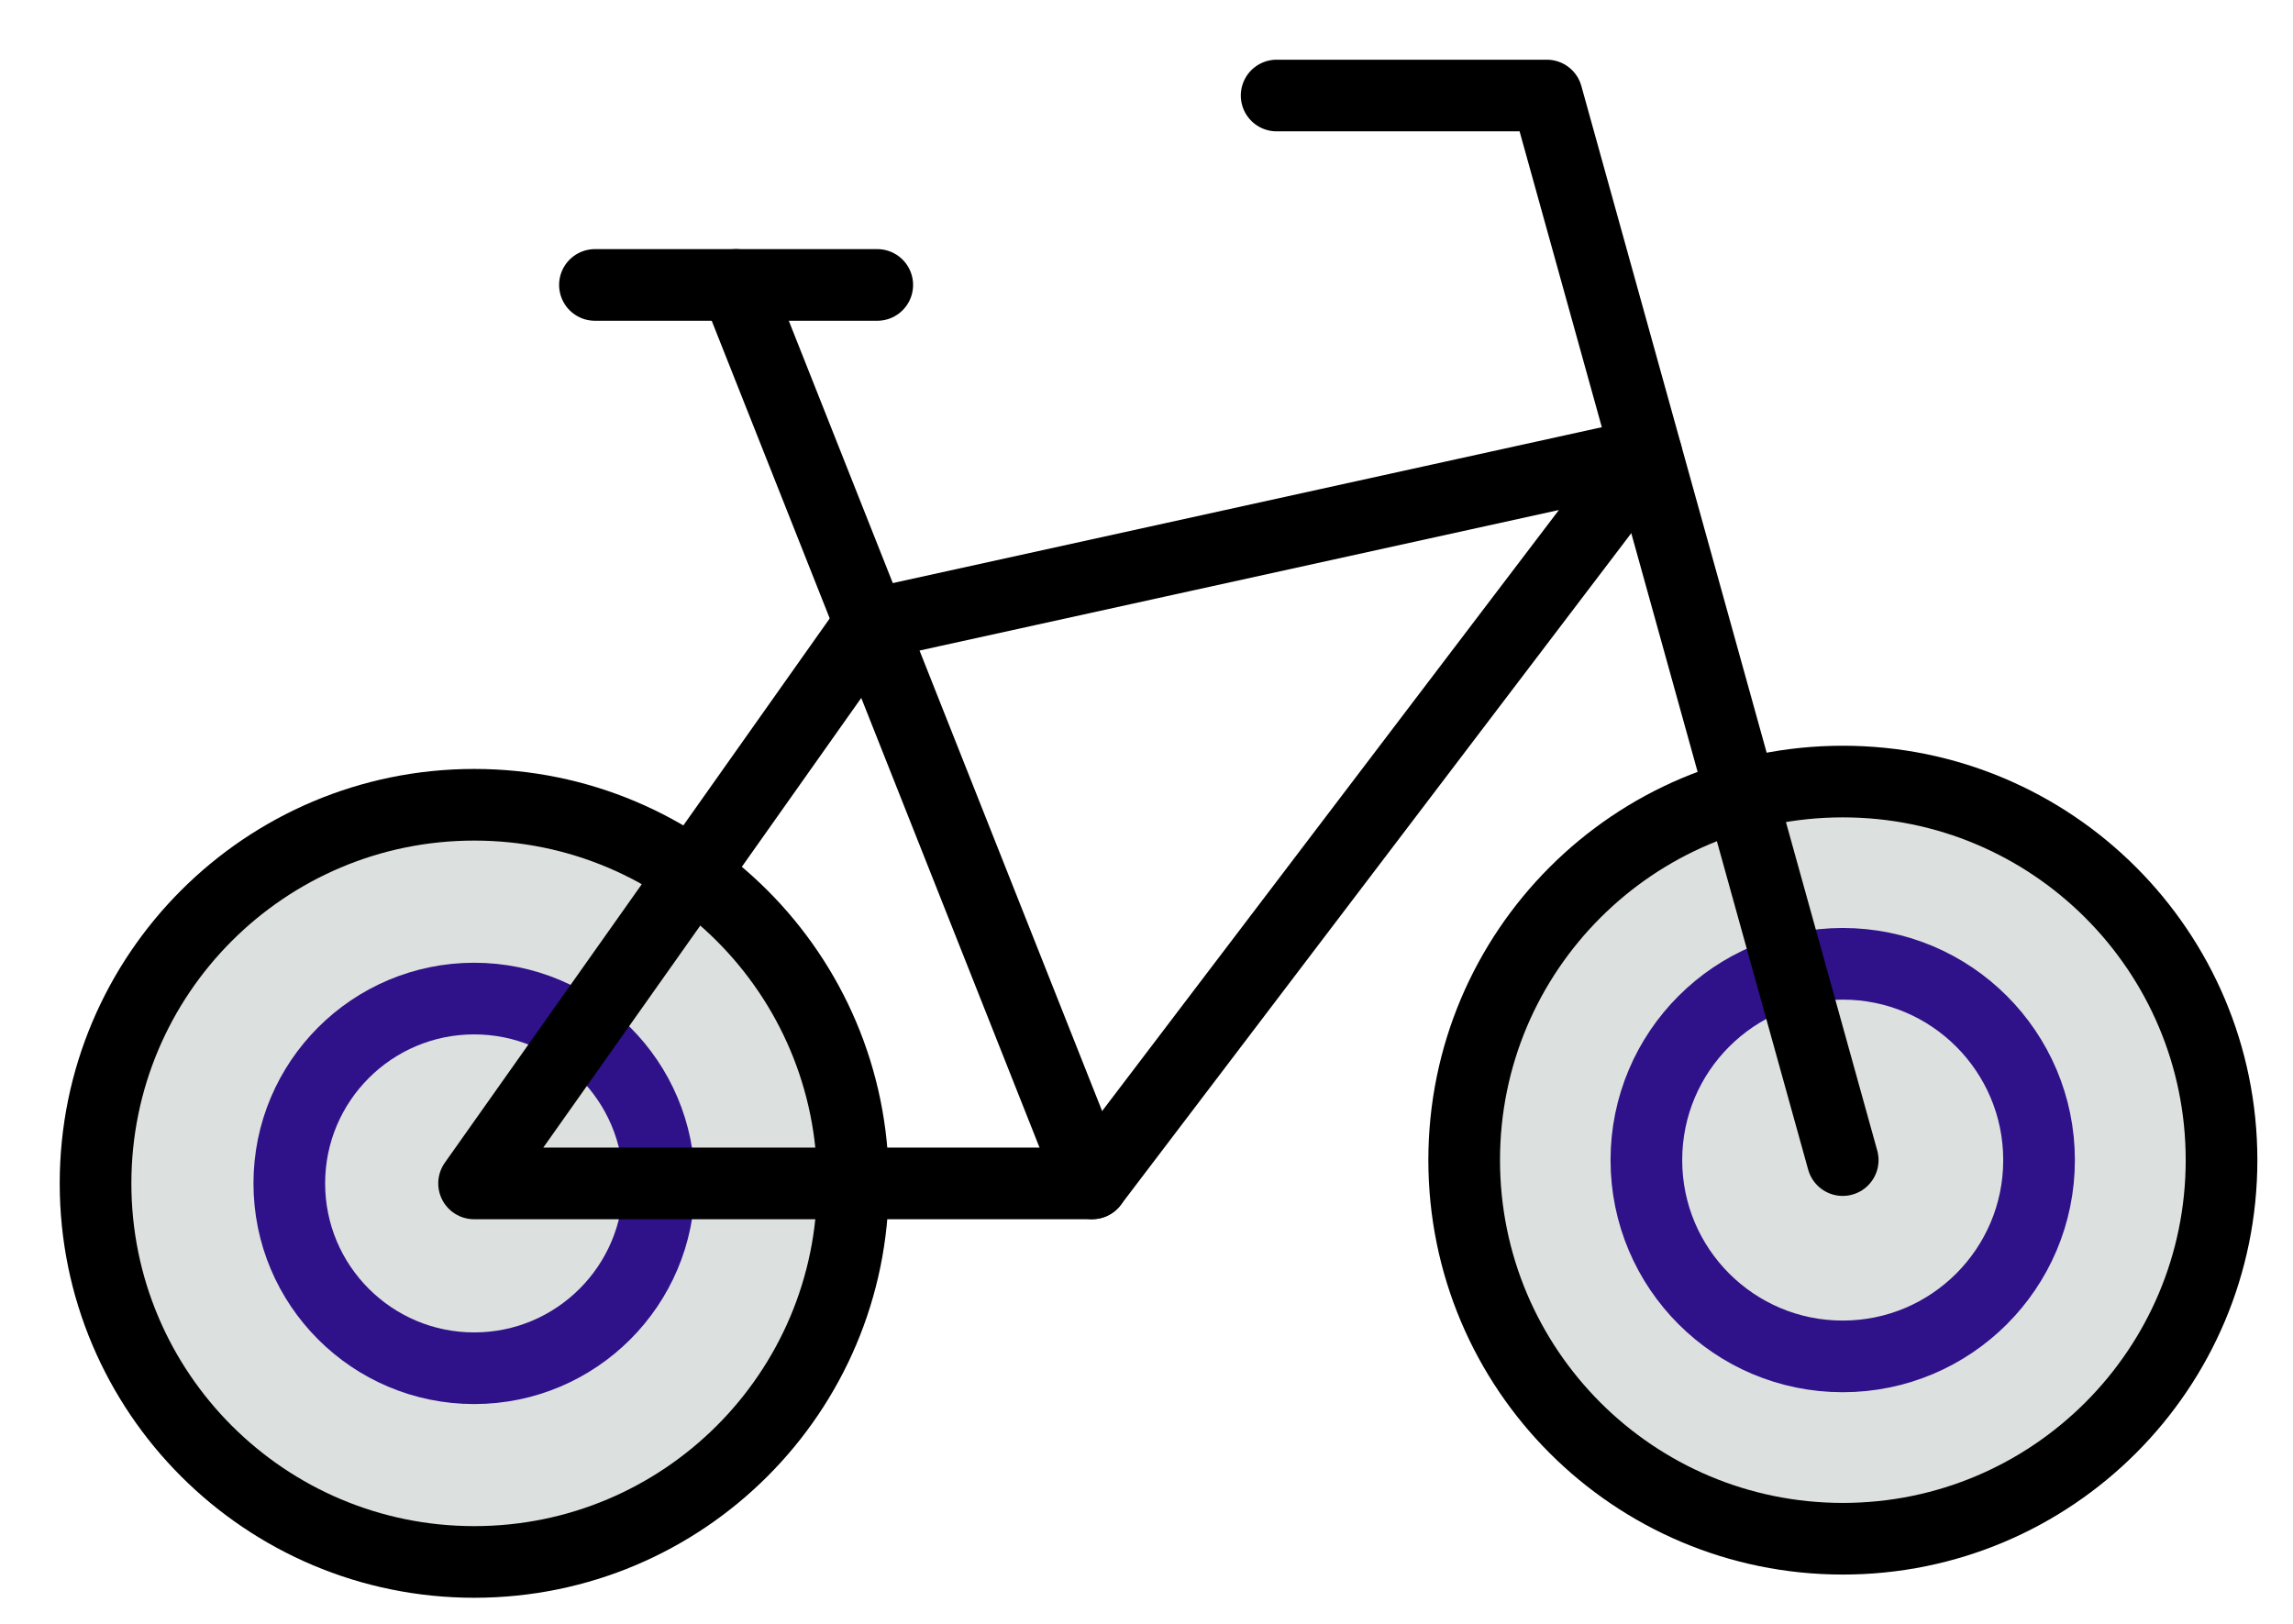 <svg width="24" height="17" viewBox="0 0 24 17" fill="none" xmlns="http://www.w3.org/2000/svg">
    <path
        d="M4.964 16.352C2.775 16.352 1 14.578 1 12.389C1 10.199 2.775 8.425 4.964 8.425C7.153 8.425 8.928 10.199 8.928 12.389C8.928 14.578 7.153 16.352 4.964 16.352Z"
        fill="#DCE0DF" />
    <path
        d="M19.288 16.109C17.099 16.109 15.325 14.335 15.325 12.145C15.325 9.956 17.099 8.182 19.288 8.182C21.477 8.182 23.252 9.956 23.252 12.145C23.252 14.335 21.477 16.109 19.288 16.109Z"
        fill="#DCE0DF" />
    <path
        d="M4.963 14.324C3.895 14.324 3.028 13.458 3.028 12.389C3.028 11.32 3.895 10.454 4.963 10.454C6.032 10.454 6.898 11.32 6.898 12.389C6.898 13.458 6.032 14.324 4.963 14.324Z"
        stroke="#2f1189" stroke-width="0.75" stroke-miterlimit="10" />
    <path
        d="M19.287 14.2C18.152 14.2 17.232 13.28 17.232 12.145C17.232 11.01 18.152 10.09 19.287 10.09C20.422 10.09 21.342 11.01 21.342 12.145C21.342 13.28 20.422 14.2 19.287 14.2Z"
        stroke="#2f1189" stroke-width="0.75" stroke-miterlimit="10" />
    <path d="M17.232 4.754L9.095 6.543L4.962 12.389H11.431L17.232 4.754Z"
        stroke="black" stroke-width="0.75" stroke-linecap="round" stroke-linejoin="round" />
    <path d="M13.362 1H16.19L19.287 12.145" stroke="black" stroke-width="0.75"
        stroke-linecap="round" stroke-linejoin="round" />
    <path d="M11.432 12.388L7.704 2.983" stroke="black" stroke-width="0.75"
        stroke-linecap="round" stroke-linejoin="round" />
    <path d="M6.227 2.983H9.182" stroke="black" stroke-width="0.75" stroke-linecap="round"
        stroke-linejoin="round" />
    <path
        d="M4.964 16.352C2.775 16.352 1 14.578 1 12.389C1 10.199 2.775 8.425 4.964 8.425C7.153 8.425 8.928 10.199 8.928 12.389C8.928 14.578 7.153 16.352 4.964 16.352Z"
        stroke="black" stroke-width="0.75" stroke-linecap="round" stroke-linejoin="round" />
    <path
        d="M19.288 16.109C17.099 16.109 15.325 14.335 15.325 12.145C15.325 9.956 17.099 8.182 19.288 8.182C21.477 8.182 23.252 9.956 23.252 12.145C23.252 14.335 21.477 16.109 19.288 16.109Z"
        stroke="black" stroke-width="0.75" stroke-linecap="round" stroke-linejoin="round" />
</svg>